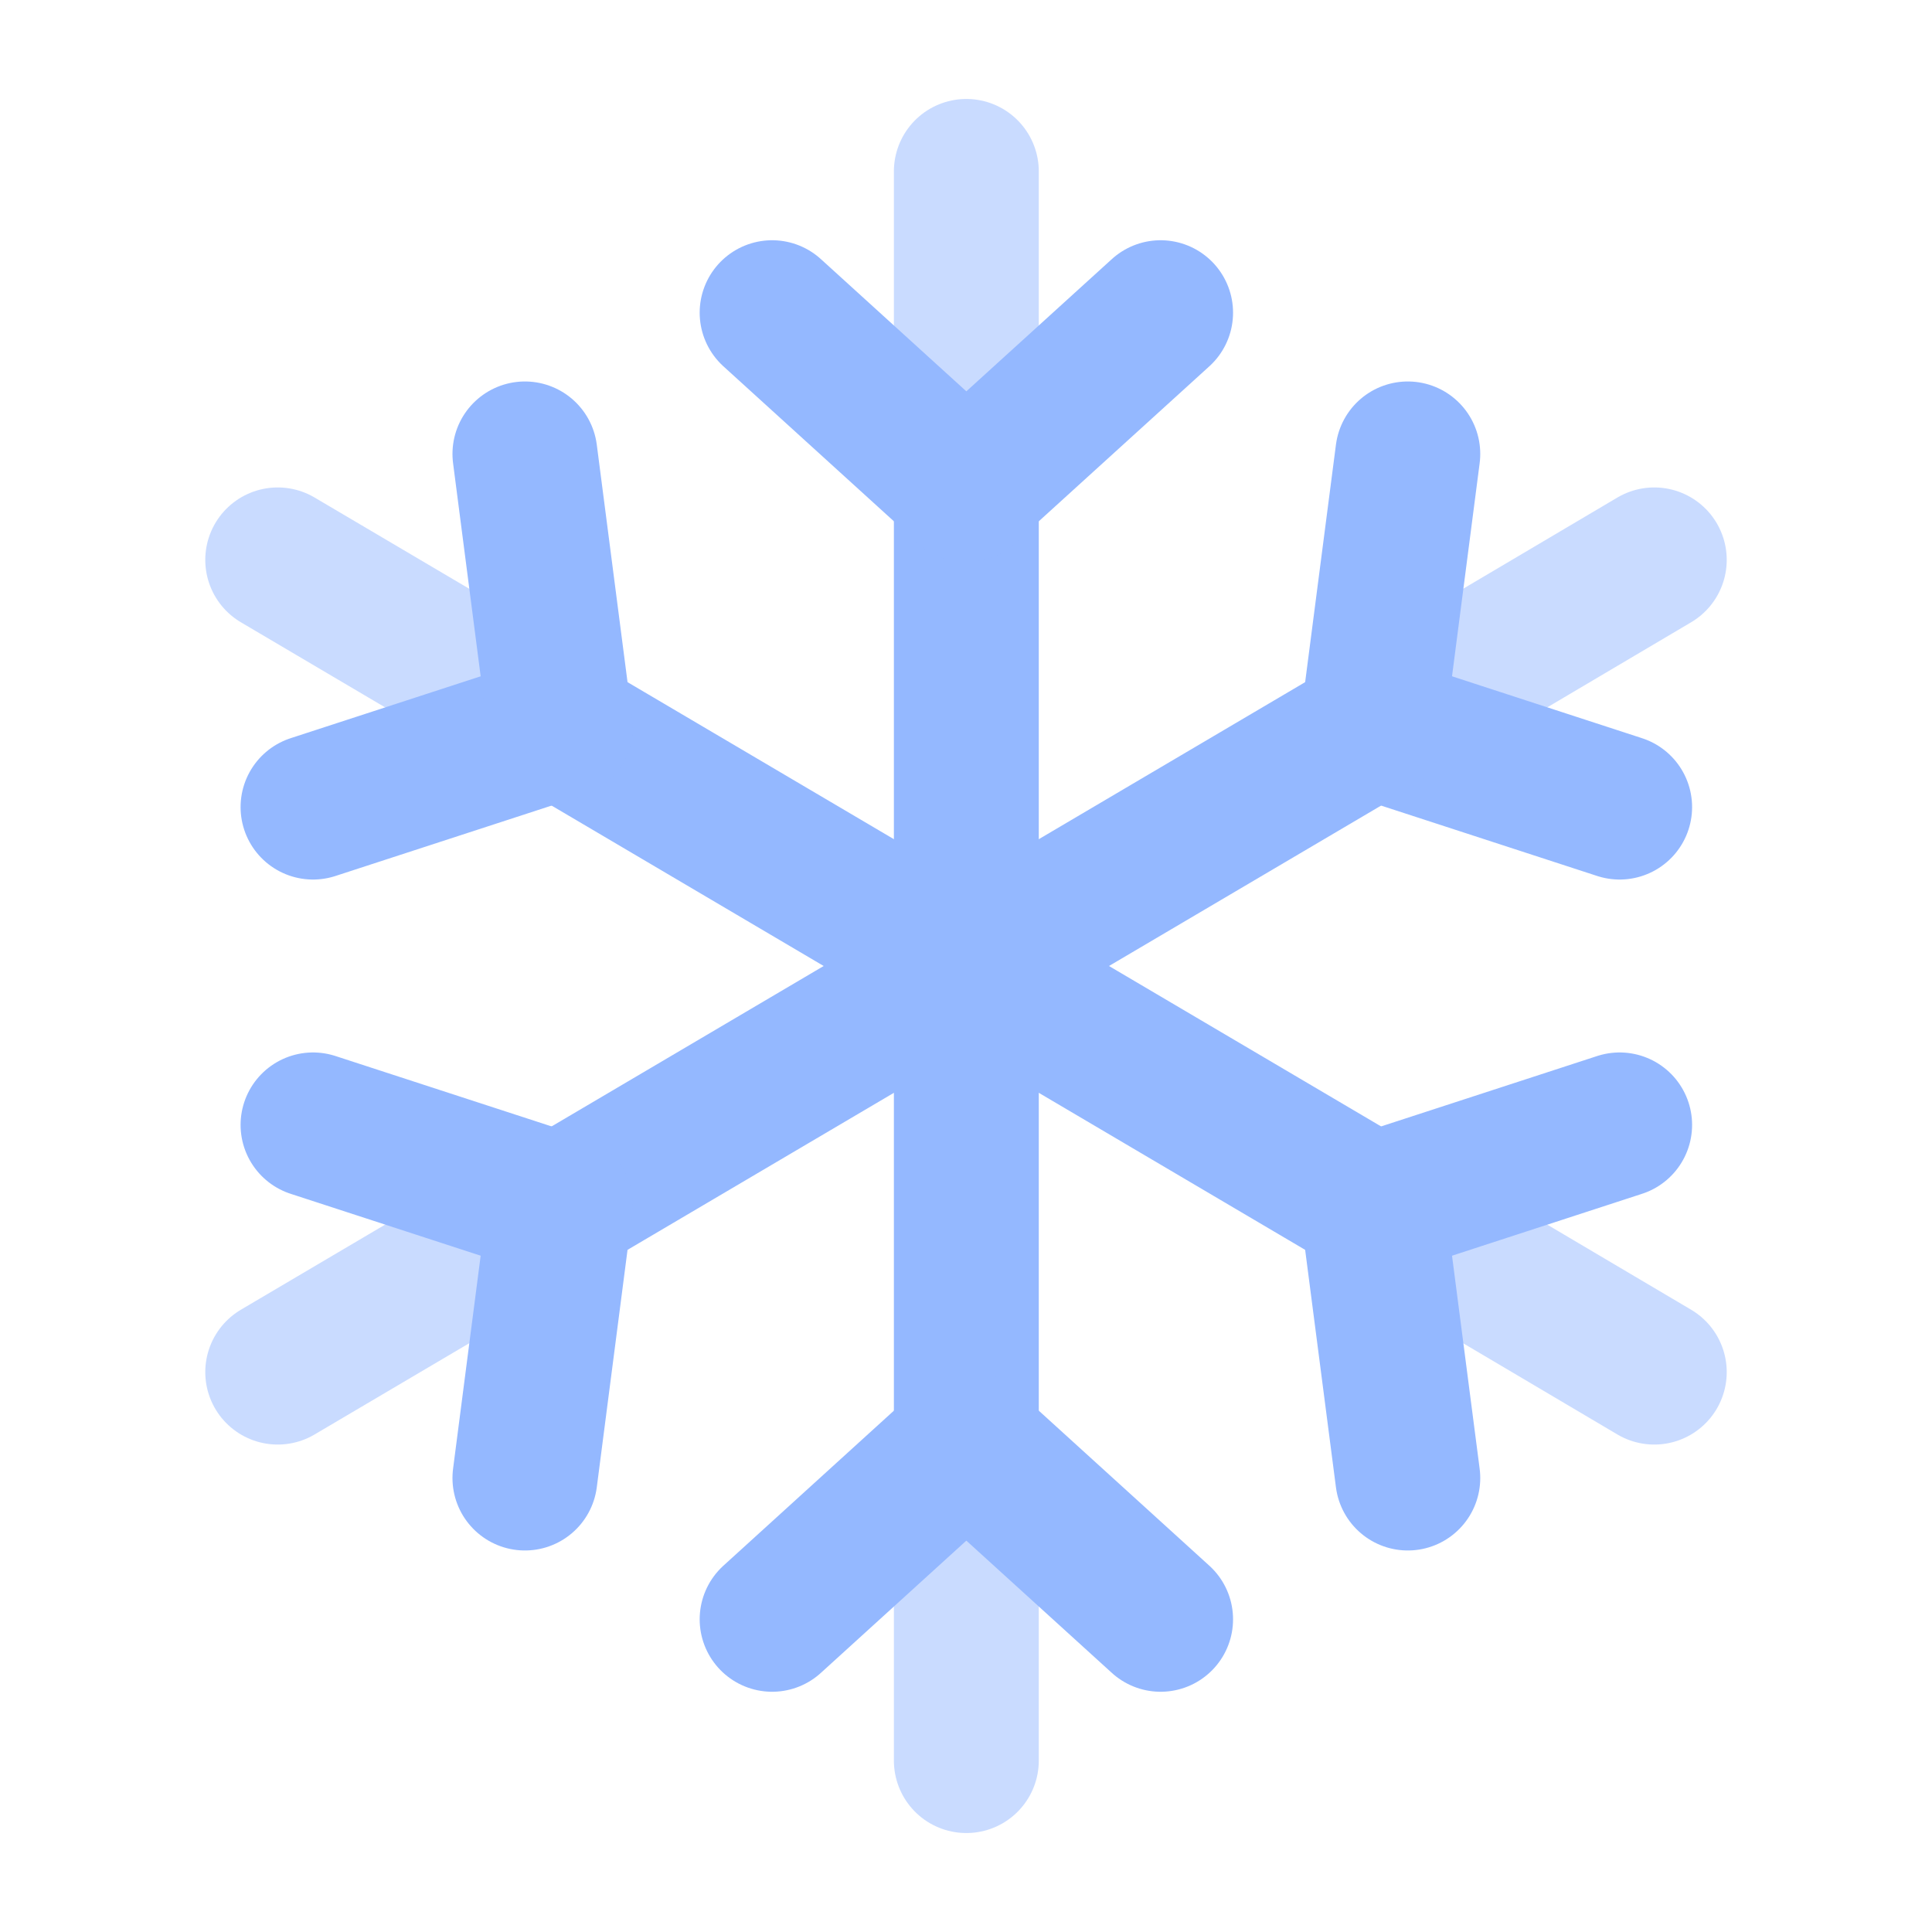 <svg id="Layer_1" data-name="Layer 1" xmlns="http://www.w3.org/2000/svg" viewBox="0 0 40 40"><defs><style>.cls-1,.cls-2,.cls-3{fill:none;}.cls-1,.cls-2{stroke:#94b8ff;stroke-linecap:round;stroke-linejoin:round;stroke-width:3px;}.cls-1{opacity:0.5;}.cls-3{opacity:0.1;}</style></defs><line class="cls-1" x1="28.415" y1="24.957" x2="34.25" y2="28.408"/><line class="cls-2" x1="11.599" y1="15.043" x2="28.415" y2="24.957"/><line class="cls-1" x1="5.75" y1="11.592" x2="11.599" y2="15.043"/><line class="cls-1" x1="28.415" y1="15.043" x2="34.25" y2="11.592"/><line class="cls-2" x1="11.599" y1="24.957" x2="28.415" y2="15.043"/><line class="cls-1" x1="5.75" y1="28.408" x2="11.599" y2="24.957"/><line class="cls-1" x1="20.007" y1="29.87" x2="20.007" y2="36.451"/><line class="cls-2" x1="20.007" y1="10.129" x2="20.007" y2="29.87"/><line class="cls-1" x1="20.007" y1="3.549" x2="20.007" y2="10.129"/><line class="cls-2" x1="20.007" y1="10.129" x2="15.986" y2="6.474"/><line class="cls-2" x1="20.007" y1="10.129" x2="24.029" y2="6.474"/><line class="cls-2" x1="20.007" y1="29.87" x2="15.986" y2="33.526"/><line class="cls-2" x1="20.007" y1="29.87" x2="24.029" y2="33.526"/><line class="cls-2" x1="11.599" y1="15.043" x2="6.481" y2="16.71"/><line class="cls-2" x1="11.599" y1="15.043" x2="10.868" y2="9.398"/><line class="cls-2" x1="28.415" y1="24.957" x2="29.147" y2="30.601"/><line class="cls-2" x1="28.415" y1="24.957" x2="33.533" y2="23.29"/><line class="cls-2" x1="11.599" y1="24.957" x2="10.868" y2="30.601"/><line class="cls-2" x1="11.599" y1="24.957" x2="6.481" y2="23.29"/><line class="cls-2" x1="28.415" y1="15.043" x2="33.533" y2="16.71"/><line class="cls-2" x1="28.415" y1="15.043" x2="29.147" y2="9.398"/><rect class="cls-3" width="40" height="40"/></svg>